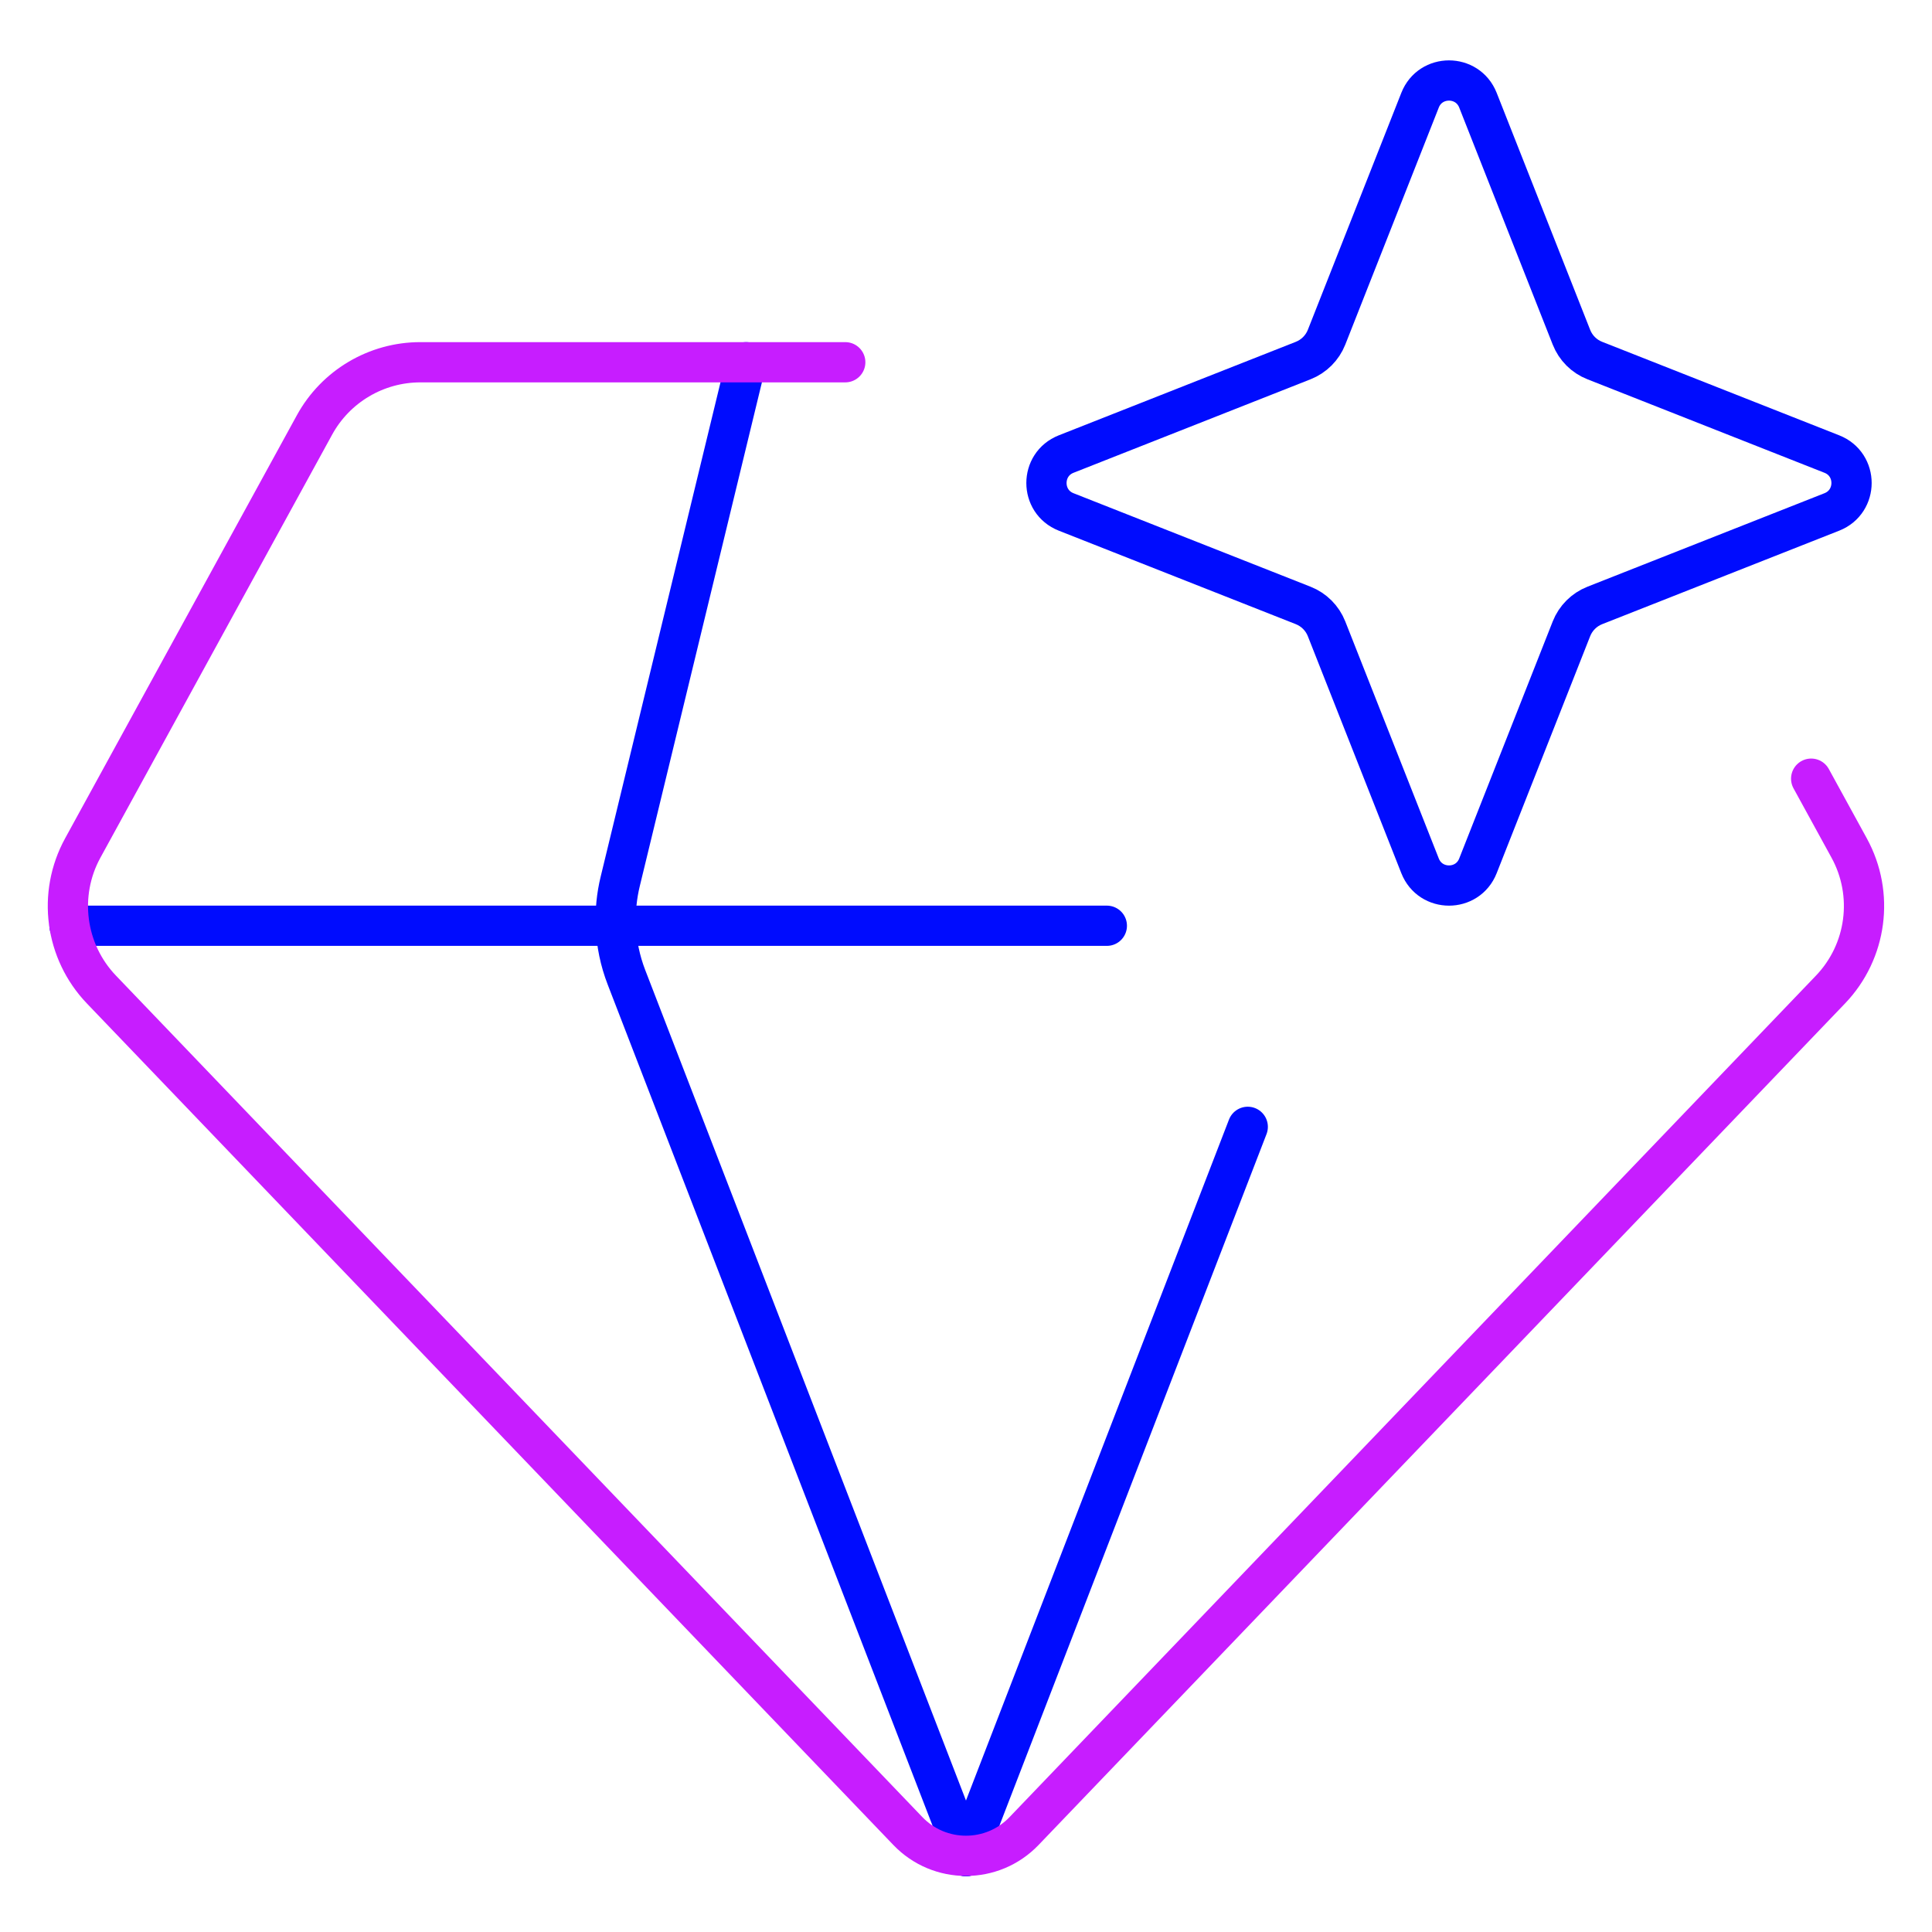 <svg xmlns="http://www.w3.org/2000/svg" fill="none" viewBox="0 0 48 48" id="Diamond-1--Streamline-Plump-Neon">
  <desc>
    Diamond 1 Streamline Icon: https://streamlinehq.com
  </desc>
  <g id="diamond-1--diamond-money-payment-finance-wealth-jewelry">
    <path id="Vector" stroke="#000cfe" stroke-linecap="round" stroke-linejoin="round" d="M35.281 2.489c0.257 -0.652 1.18 -0.652 1.438 0l2.323 5.889c0.105 0.266 0.315 0.476 0.581 0.58l5.889 2.323c0.652 0.257 0.652 1.18 0 1.438l-5.889 2.323c-0.266 0.105 -0.476 0.315 -0.581 0.581l-2.323 5.889c-0.257 0.652 -1.18 0.652 -1.438 0l-2.323 -5.889c-0.105 -0.266 -0.315 -0.476 -0.581 -0.581l-5.889 -2.323c-0.652 -0.257 -0.652 -1.18 0 -1.438l5.889 -2.323c0.266 -0.105 0.476 -0.315 0.581 -0.58l2.323 -5.889Z" stroke-width="1"></path>
    <path id="Vector_2" stroke="#000cfe" stroke-linecap="round" stroke-linejoin="round" d="m18.536 9 -3.127 12.899c-0.088 0.362 -0.124 0.732 -0.11 1.101 0.017 0.437 0.106 0.87 0.266 1.283l8.432 21.832 0.004 0" stroke-width="1"></path>
    <path id="Vector_3" stroke="#000cfe" stroke-linecap="round" stroke-linejoin="round" d="m24.002 46.115 6.998 -18.119" stroke-width="1"></path>
    <path id="Vector_4" stroke="#000cfe" stroke-linecap="round" stroke-linejoin="round" d="M1.727 23H27.499" stroke-width="1"></path>
    <path id="Vector_5" stroke="#c71dff" stroke-linecap="round" stroke-linejoin="round" d="M21 9H10.444c-1.096 0 -2.105 0.598 -2.631 1.559L2.056 21.069c-0.629 1.148 -0.441 2.572 0.465 3.517l20.034 20.905c0.787 0.822 2.101 0.822 2.888 0l20.034 -20.905c0.906 -0.945 1.094 -2.369 0.465 -3.517l-0.944 -1.723" stroke-width="1"></path>
  </g>
</svg>
